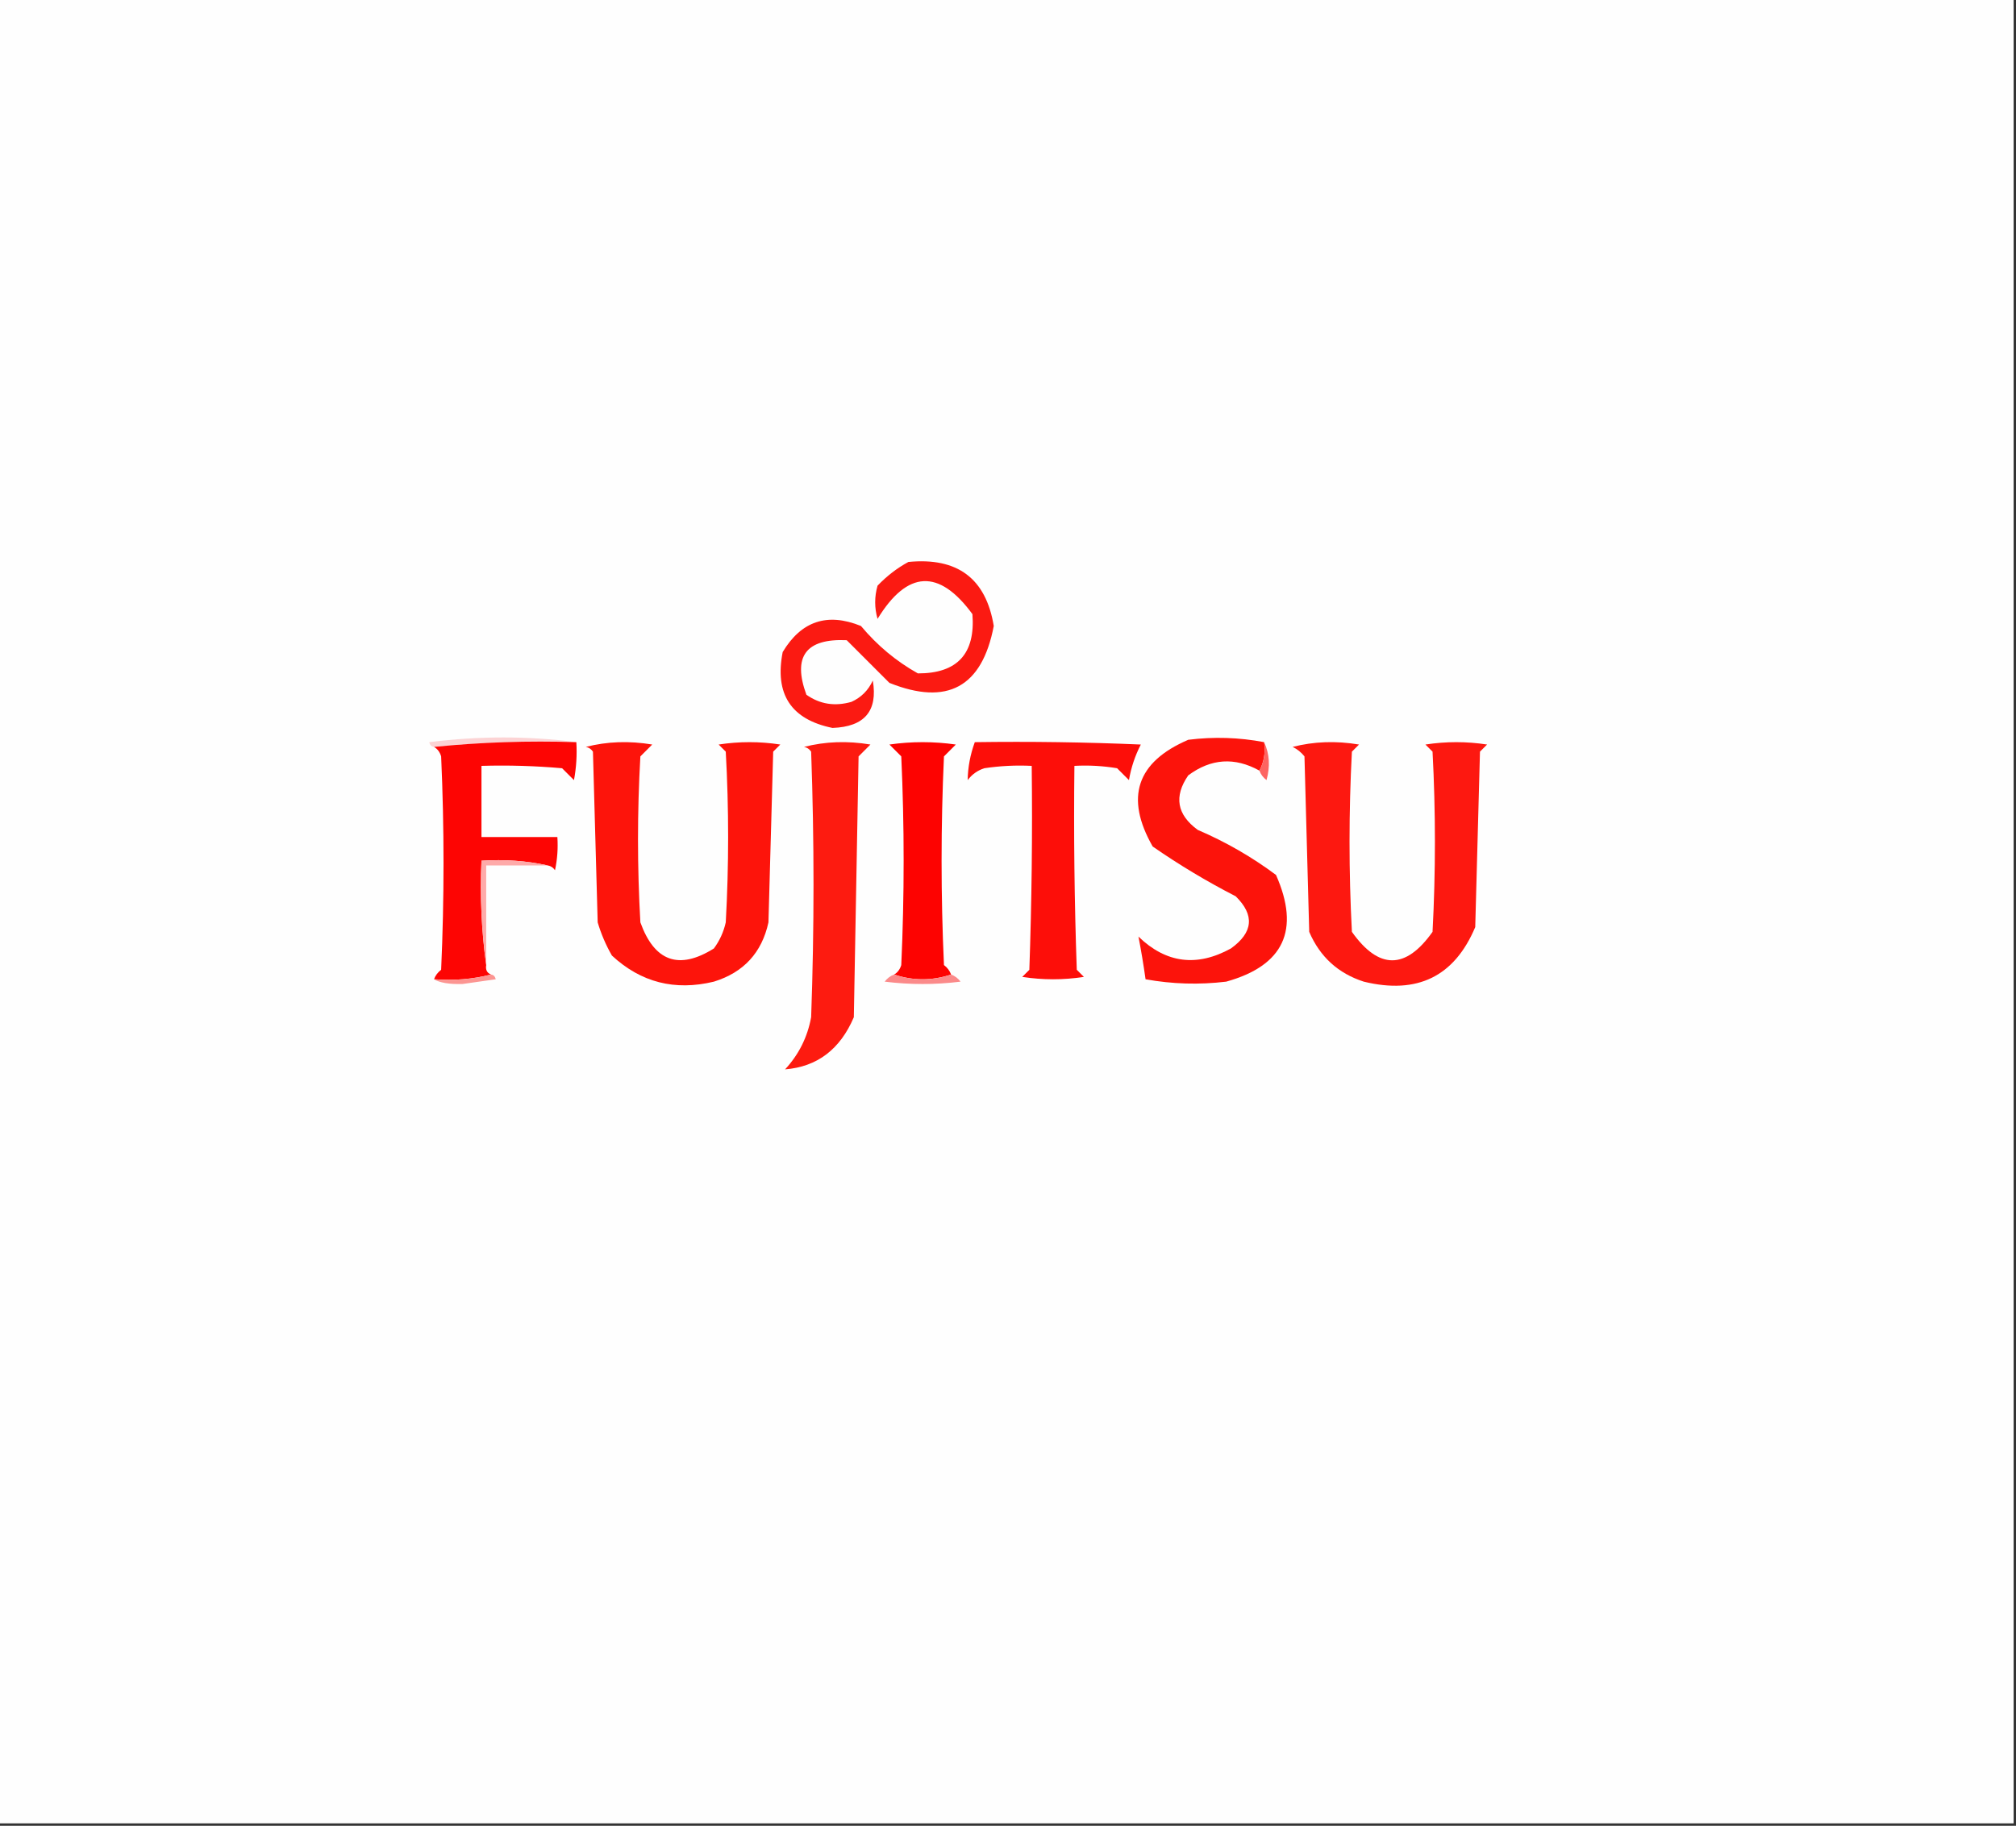 <?xml version="1.0" encoding="UTF-8"?>
<!DOCTYPE svg PUBLIC "-//W3C//DTD SVG 1.1//EN" "http://www.w3.org/Graphics/SVG/1.1/DTD/svg11.dtd">
<svg xmlns="http://www.w3.org/2000/svg" version="1.1" width="425px" height="385px" style="shape-rendering:geometricPrecision; text-rendering:geometricPrecision; image-rendering:optimizeQuality; fill-rule:evenodd; clip-rule:evenodd" xmlns:xlink="http://www.w3.org/1999/xlink">
<rect width="100%" height="100%" fill="#333333" stroke="none"/>
<g><path style="opacity:1" fill="#fefefe" d="M -0.5,-0.5 C 141.167,-0.5 282.833,-0.5 424.5,-0.5C 424.5,127.833 424.5,256.167 424.5,384.5C 282.833,384.5 141.167,384.5 -0.5,384.5C -0.5,256.167 -0.5,127.833 -0.5,-0.5 Z"/></g>
<g><path style="opacity:1" fill="#fb1a12" d="M 191.5,118.5 C 201.852,117.485 207.852,121.985 209.5,132C 207.04,144.897 199.707,148.897 187.5,144C 184.5,141 181.5,138 178.5,135C 169.882,134.613 167.049,138.447 170,146.5C 172.841,148.504 176.007,149.004 179.5,148C 181.552,147.07 183.052,145.57 184,143.5C 185.088,149.926 182.254,153.259 175.5,153.5C 166.766,151.717 163.266,146.384 165,137.5C 168.915,130.961 174.415,129.128 181.5,132C 184.939,136.114 188.939,139.447 193.5,142C 201.816,142.016 205.649,137.849 205,129.5C 197.957,119.9 191.291,120.233 185,130.5C 184.333,128.167 184.333,125.833 185,123.5C 186.965,121.45 189.132,119.783 191.5,118.5 Z"/></g>
<g><path style="opacity:1" fill="#fcd3d4" d="M 121.5,156.5 C 111.319,156.173 101.319,156.506 91.5,157.5C 90.957,157.44 90.624,157.107 90.5,156.5C 100.993,155.177 111.326,155.177 121.5,156.5 Z"/></g>
<g><path style="opacity:1" fill="#fc130b" d="M 266.5,156.5 C 266.795,158.735 266.461,160.735 265.5,162.5C 260.288,159.61 255.288,159.943 250.5,163.5C 247.436,167.947 248.102,171.78 252.5,175C 258.408,177.535 263.908,180.702 269,184.5C 274.134,196.116 270.634,203.616 258.5,207C 252.796,207.687 247.13,207.521 241.5,206.5C 241.065,203.404 240.565,200.404 240,197.5C 245.823,203.124 252.323,203.957 259.5,200C 264.197,196.623 264.53,192.957 260.5,189C 254.418,185.877 248.585,182.377 243,178.5C 237.108,168.175 239.608,160.675 250.5,156C 255.871,155.324 261.204,155.491 266.5,156.5 Z"/></g>
<g><path style="opacity:1" fill="#fd0503" d="M 91.5,157.5 C 101.319,156.506 111.319,156.173 121.5,156.5C 121.664,159.187 121.497,161.854 121,164.5C 120.167,163.667 119.333,162.833 118.5,162C 112.843,161.501 107.176,161.334 101.5,161.5C 101.5,166.5 101.5,171.5 101.5,176.5C 106.833,176.5 112.167,176.5 117.5,176.5C 117.663,178.857 117.497,181.19 117,183.5C 116.617,182.944 116.117,182.611 115.5,182.5C 111.03,181.514 106.363,181.181 101.5,181.5C 101.175,189.019 101.508,196.352 102.5,203.5C 102.328,204.492 102.662,205.158 103.5,205.5C 99.702,206.483 95.702,206.817 91.5,206.5C 91.783,205.711 92.283,205.044 93,204.5C 93.667,189.5 93.667,174.5 93,159.5C 92.722,158.584 92.222,157.918 91.5,157.5 Z"/></g>
<g><path style="opacity:1" fill="#fd140b" d="M 123.5,157.5 C 127.981,156.352 132.648,156.185 137.5,157C 136.667,157.833 135.833,158.667 135,159.5C 134.333,171.167 134.333,182.833 135,194.5C 137.977,202.772 143.143,204.606 150.5,200C 151.717,198.352 152.55,196.519 153,194.5C 153.667,182.5 153.667,170.5 153,158.5C 152.5,158 152,157.5 151.5,157C 155.833,156.333 160.167,156.333 164.5,157C 164,157.5 163.5,158 163,158.5C 162.667,170.5 162.333,182.5 162,194.5C 160.61,200.891 156.776,205.058 150.5,207C 142.264,208.995 135.098,207.162 129,201.5C 127.725,199.283 126.725,196.949 126,194.5C 125.667,182.5 125.333,170.5 125,158.5C 124.617,157.944 124.117,157.611 123.5,157.5 Z"/></g>
<g><path style="opacity:1" fill="#fd1b10" d="M 169.5,157.5 C 173.981,156.352 178.648,156.185 183.5,157C 182.667,157.833 181.833,158.667 181,159.5C 180.667,177.833 180.333,196.167 180,214.5C 177.103,221.289 172.27,224.956 165.5,225.5C 168.393,222.381 170.226,218.714 171,214.5C 171.667,195.833 171.667,177.167 171,158.5C 170.617,157.944 170.117,157.611 169.5,157.5 Z"/></g>
<g><path style="opacity:1" fill="#fd0301" d="M 200.5,205.5 C 196.5,206.833 192.5,206.833 188.5,205.5C 189.222,205.082 189.722,204.416 190,203.5C 190.667,188.833 190.667,174.167 190,159.5C 189.167,158.667 188.333,157.833 187.5,157C 192.167,156.333 196.833,156.333 201.5,157C 200.667,157.833 199.833,158.667 199,159.5C 198.333,174.167 198.333,188.833 199,203.5C 199.717,204.044 200.217,204.711 200.5,205.5 Z"/></g>
<g><path style="opacity:1" fill="#fd0e09" d="M 205.5,156.5 C 217.171,156.333 228.838,156.5 240.5,157C 239.286,159.351 238.452,161.851 238,164.5C 237.167,163.667 236.333,162.833 235.5,162C 232.518,161.502 229.518,161.335 226.5,161.5C 226.333,175.837 226.5,190.171 227,204.5C 227.5,205 228,205.5 228.5,206C 224.167,206.667 219.833,206.667 215.5,206C 216,205.5 216.5,205 217,204.5C 217.5,190.171 217.667,175.837 217.5,161.5C 214.15,161.335 210.817,161.502 207.5,162C 206.069,162.465 204.903,163.299 204,164.5C 204.041,161.794 204.541,159.128 205.5,156.5 Z"/></g>
<g><path style="opacity:1" fill="#fd1810" d="M 272.5,157.5 C 276.981,156.352 281.648,156.185 286.5,157C 286,157.5 285.5,158 285,158.5C 284.333,171.167 284.333,183.833 285,196.5C 290.667,204.5 296.333,204.5 302,196.5C 302.667,183.833 302.667,171.167 302,158.5C 301.5,158 301,157.5 300.5,157C 304.833,156.333 309.167,156.333 313.5,157C 313,157.5 312.5,158 312,158.5C 311.667,170.833 311.333,183.167 311,195.5C 306.612,205.921 298.779,209.754 287.5,207C 282.09,205.257 278.256,201.757 276,196.5C 275.667,184.167 275.333,171.833 275,159.5C 274.292,158.619 273.458,157.953 272.5,157.5 Z"/></g>
<g><path style="opacity:1" fill="#fd6561" d="M 266.5,156.5 C 267.634,158.966 267.801,161.633 267,164.5C 266.283,163.956 265.783,163.289 265.5,162.5C 266.461,160.735 266.795,158.735 266.5,156.5 Z"/></g>
<g><path style="opacity:1" fill="#feaaa9" d="M 115.5,182.5 C 111.167,182.5 106.833,182.5 102.5,182.5C 102.5,189.5 102.5,196.5 102.5,203.5C 101.508,196.352 101.175,189.019 101.5,181.5C 106.363,181.181 111.03,181.514 115.5,182.5 Z"/></g>
<g><path style="opacity:1" fill="#fc9592" d="M 103.5,205.5 C 104.043,205.56 104.376,205.893 104.5,206.5C 102.167,206.833 99.833,207.167 97.5,207.5C 94.707,207.572 92.707,207.239 91.5,206.5C 95.702,206.817 99.702,206.483 103.5,205.5 Z"/></g>
<g><path style="opacity:1" fill="#fb8a8a" d="M 188.5,205.5 C 192.5,206.833 196.5,206.833 200.5,205.5C 201.289,205.783 201.956,206.283 202.5,207C 197.167,207.667 191.833,207.667 186.5,207C 187.044,206.283 187.711,205.783 188.5,205.5 Z"/></g>
</svg>
